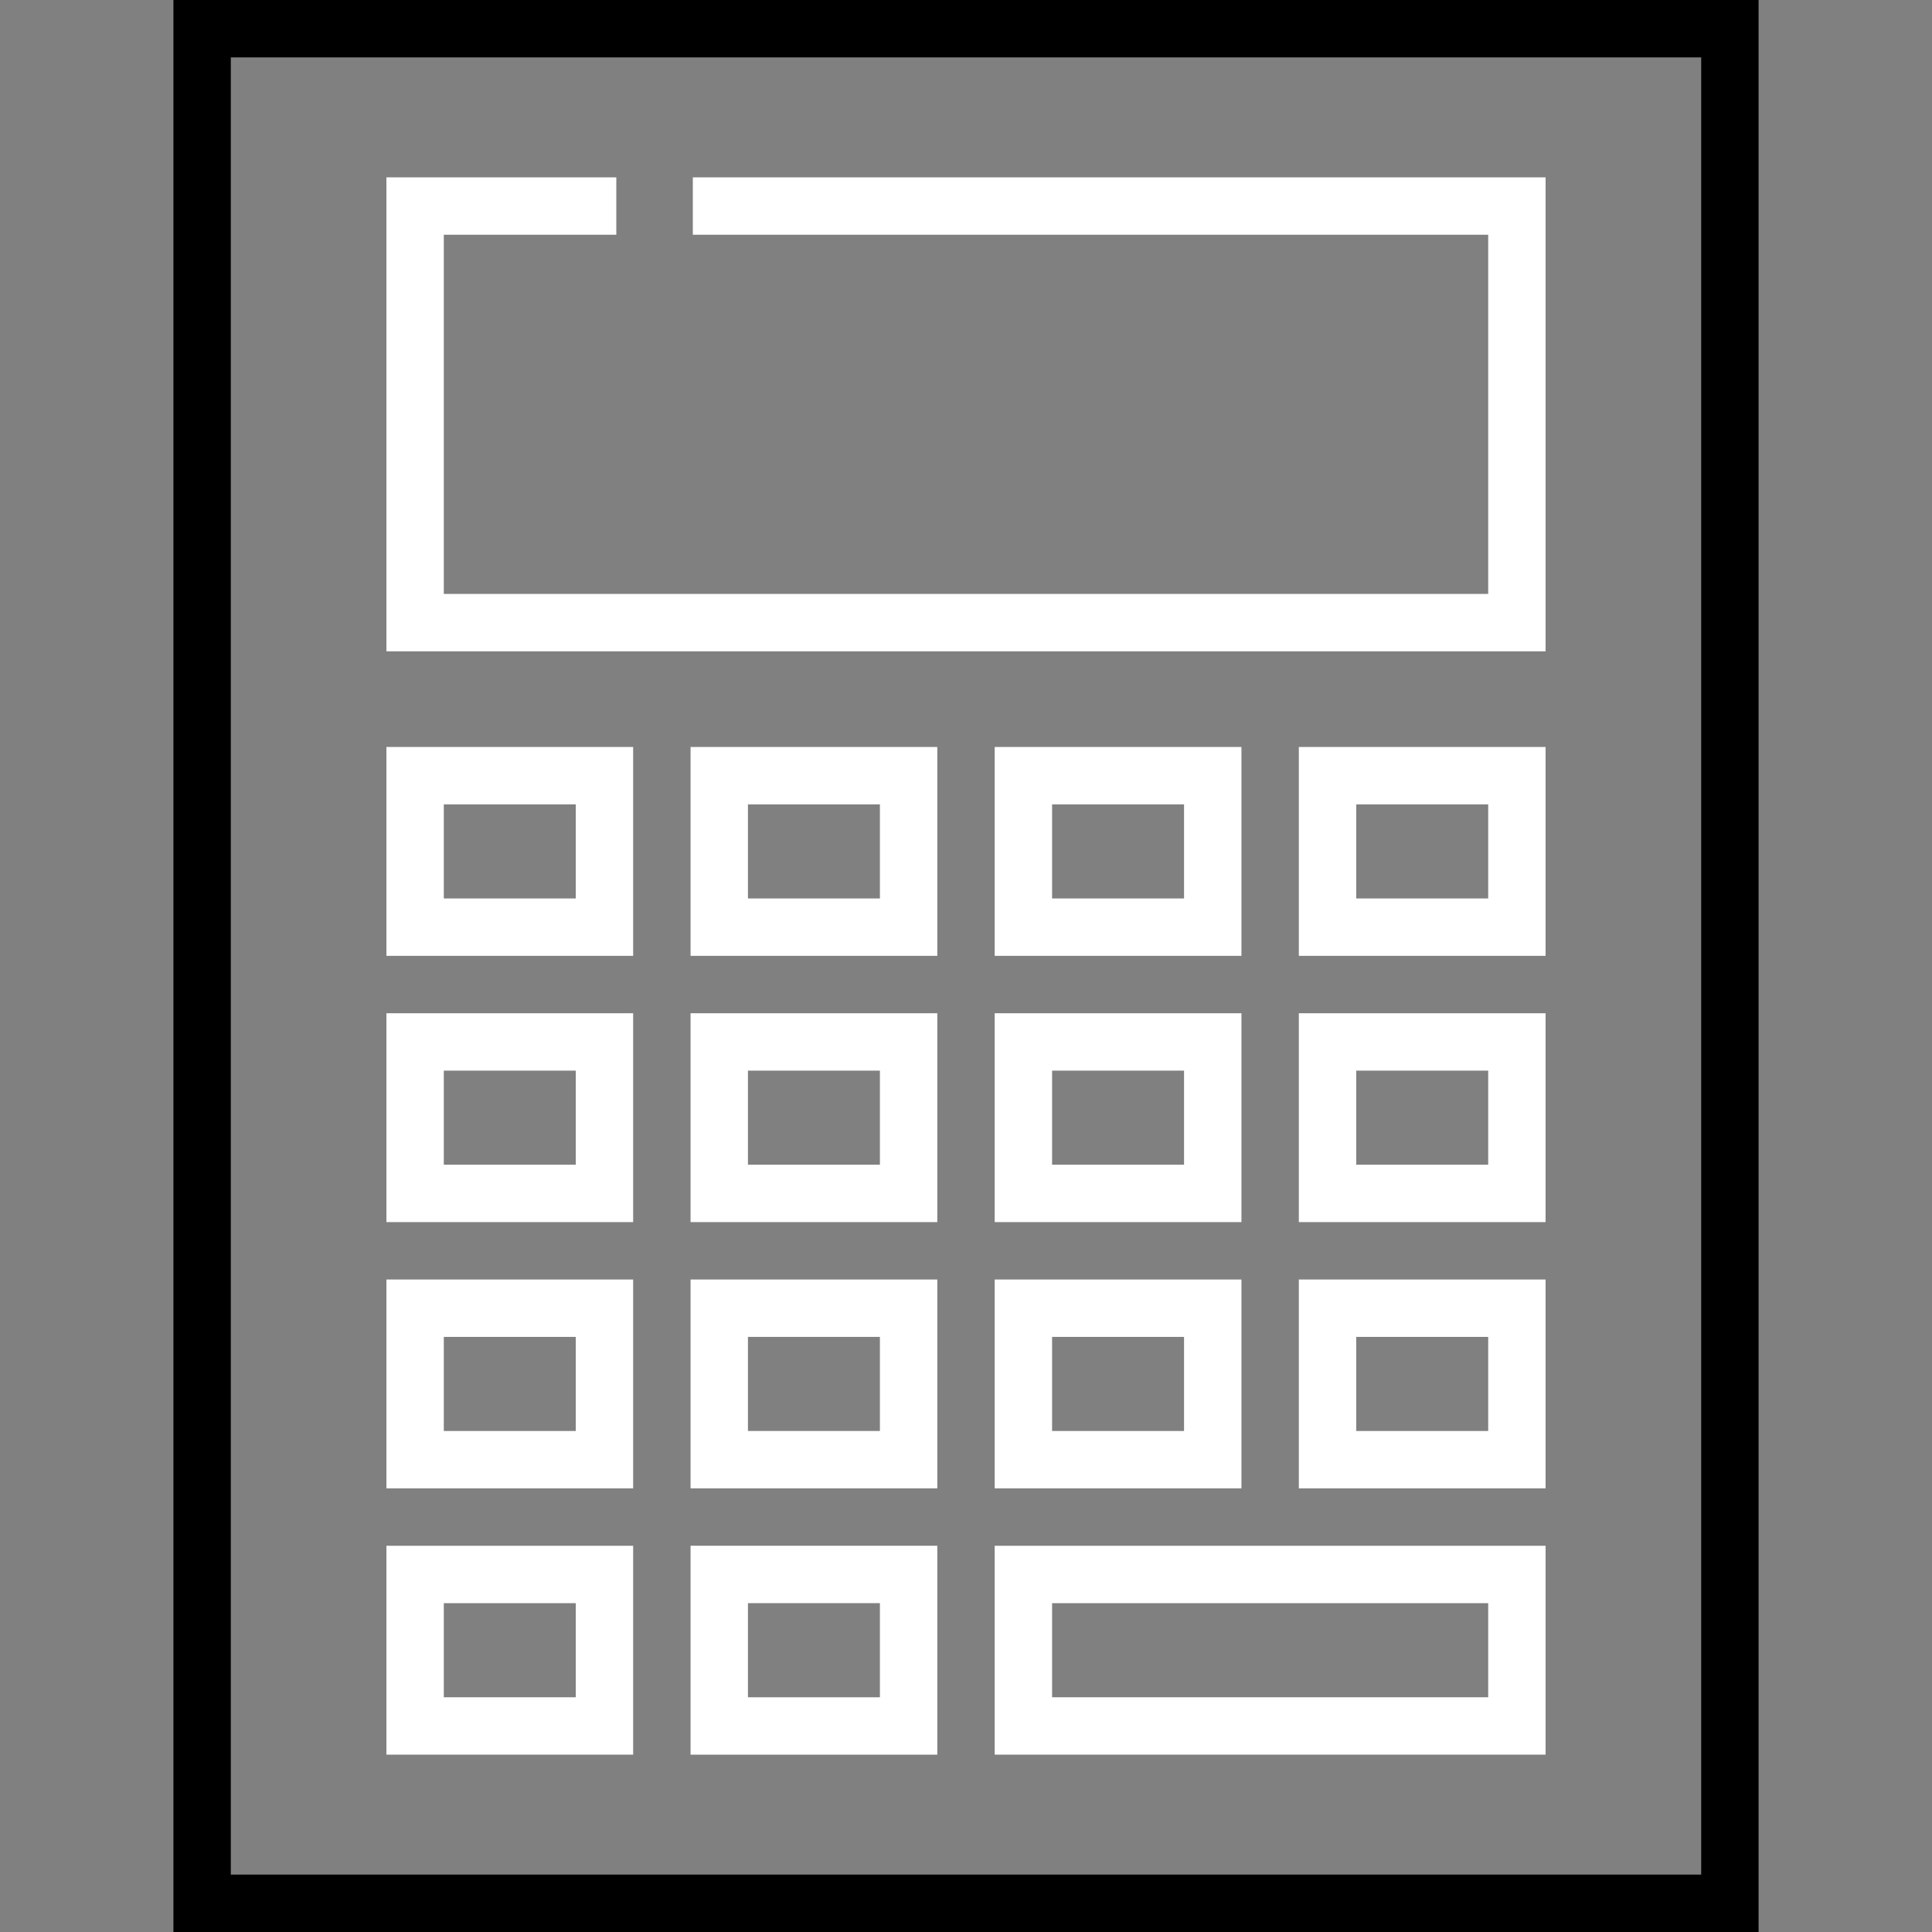 <?xml version="1.0" encoding="iso-8859-1"?>
<!-- Generator: Adobe Illustrator 19.0.0, SVG Export Plug-In . SVG Version: 6.00 Build 0)  -->
<svg version="1.1" id="Layer_1" xmlns="http://www.w3.org/2000/svg" xmlns:xlink="http://www.w3.org/1999/xlink" x="0px" y="0px"
	 viewBox="0 0 512 512" style="enable-background:new 0 0 512 512;" xml:space="preserve">
<rect x="0" y="0" width="512" height="512" fill="#808080" stroke="none"/>
<g>
	<g>
		<path fill="black" d="M45.958,0v512h420.083V0H45.958z M450.834,496.792H61.166V15.208h389.667V496.792z"/>
	</g>
</g>
<g>
	<g>
		<polygon fill="white" points="183.606,47 183.606,62.208 394.387,62.208 394.387,157.398 117.613,157.398 117.613,62.208 163.327,62.208 
			163.327,47 102.405,47 102.405,172.606 409.595,172.606 409.595,47 		"/>
	</g>
</g>
<g>
	<g>
		<path fill="white" d="M102.405,197.956v55.353h65.389v-55.353H102.405z M152.586,238.101h-34.973v-24.937h34.973V238.101z"/>
	</g>
</g>
<g>
	<g>
		<path fill="white" d="M102.405,268.521v55.352h65.389v-55.352H102.405z M152.586,308.665h-34.973v-24.936h34.973V308.665z"/>
	</g>
</g>
<g>
	<g>
		<path fill="white" d="M102.405,339.083v55.353h65.389v-55.353H102.405z M152.586,379.228h-34.973v-24.937h34.973V379.228z"/>
	</g>
</g>
<g>
	<g>
		<path fill="white" d="M102.405,409.648V465h65.389v-55.353H102.405z M152.586,449.793h-34.973v-24.937h34.973V449.793z"/>
	</g>
</g>
<g>
	<g>
		<path fill="white" d="M183.005,197.956v55.353h65.389v-55.353H183.005z M233.186,238.101h-34.973v-24.937h34.973V238.101z"/>
	</g>
</g>
<g>
	<g>
		<path fill="white" d="M183.005,268.521v55.352h65.389v-55.352H183.005z M233.186,308.665h-34.973v-24.936h34.973V308.665z"/>
	</g>
</g>
<g>
	<g>
		<path fill="white" d="M183.005,339.083v55.353h65.389v-55.353H183.005z M233.186,379.228h-34.973v-24.937h34.973V379.228z"/>
	</g>
</g>
<g>
	<g>
		<path fill="white" d="M183.005,409.648V465h65.389v-55.353H183.005z M233.186,449.793h-34.973v-24.937h34.973V449.793z"/>
	</g>
</g>
<g>
	<g>
		<path fill="white" d="M263.605,197.956v55.353h65.389v-55.353H263.605z M313.786,238.101h-34.973v-24.937h34.973V238.101z"/>
	</g>
</g>
<g>
	<g>
		<path fill="white" d="M263.605,268.521v55.352h65.389v-55.352H263.605z M313.786,308.665h-34.973v-24.936h34.973V308.665z"/>
	</g>
</g>
<g>
	<g>
		<path fill="white" d="M263.605,339.083v55.353h65.389v-55.353H263.605z M313.786,379.228h-34.973v-24.937h34.973V379.228z"/>
	</g>
</g>
<g>
	<g>
		<path fill="white" d="M263.605,409.648V465h145.99v-55.353H263.605z M394.387,449.793H278.813v-24.937h115.574V449.793z"/>
	</g>
</g>
<g>
	<g>
		<path fill="white" d="M344.205,197.956v55.353h65.389v-55.353H344.205z M394.386,238.101h-34.973v-24.937h34.973V238.101z"/>
	</g>
</g>
<g>
	<g>
		<path fill="white" d="M344.205,268.521v55.352h65.389v-55.352H344.205z M394.386,308.665h-34.973v-24.936h34.973V308.665z"/>
	</g>
</g>
<g>
	<g>
		<path fill="white" d="M344.205,339.083v55.353h65.389v-55.353H344.205z M394.386,379.228h-34.973v-24.937h34.973V379.228z"/>
	</g>
</g>
<g>
</g>
<g>
</g>
<g>
</g>
<g>
</g>
<g>
</g>
<g>
</g>
<g>
</g>
<g>
</g>
<g>
</g>
<g>
</g>
<g>
</g>
<g>
</g>
<g>
</g>
<g>
</g>
<g>
</g>
</svg>
